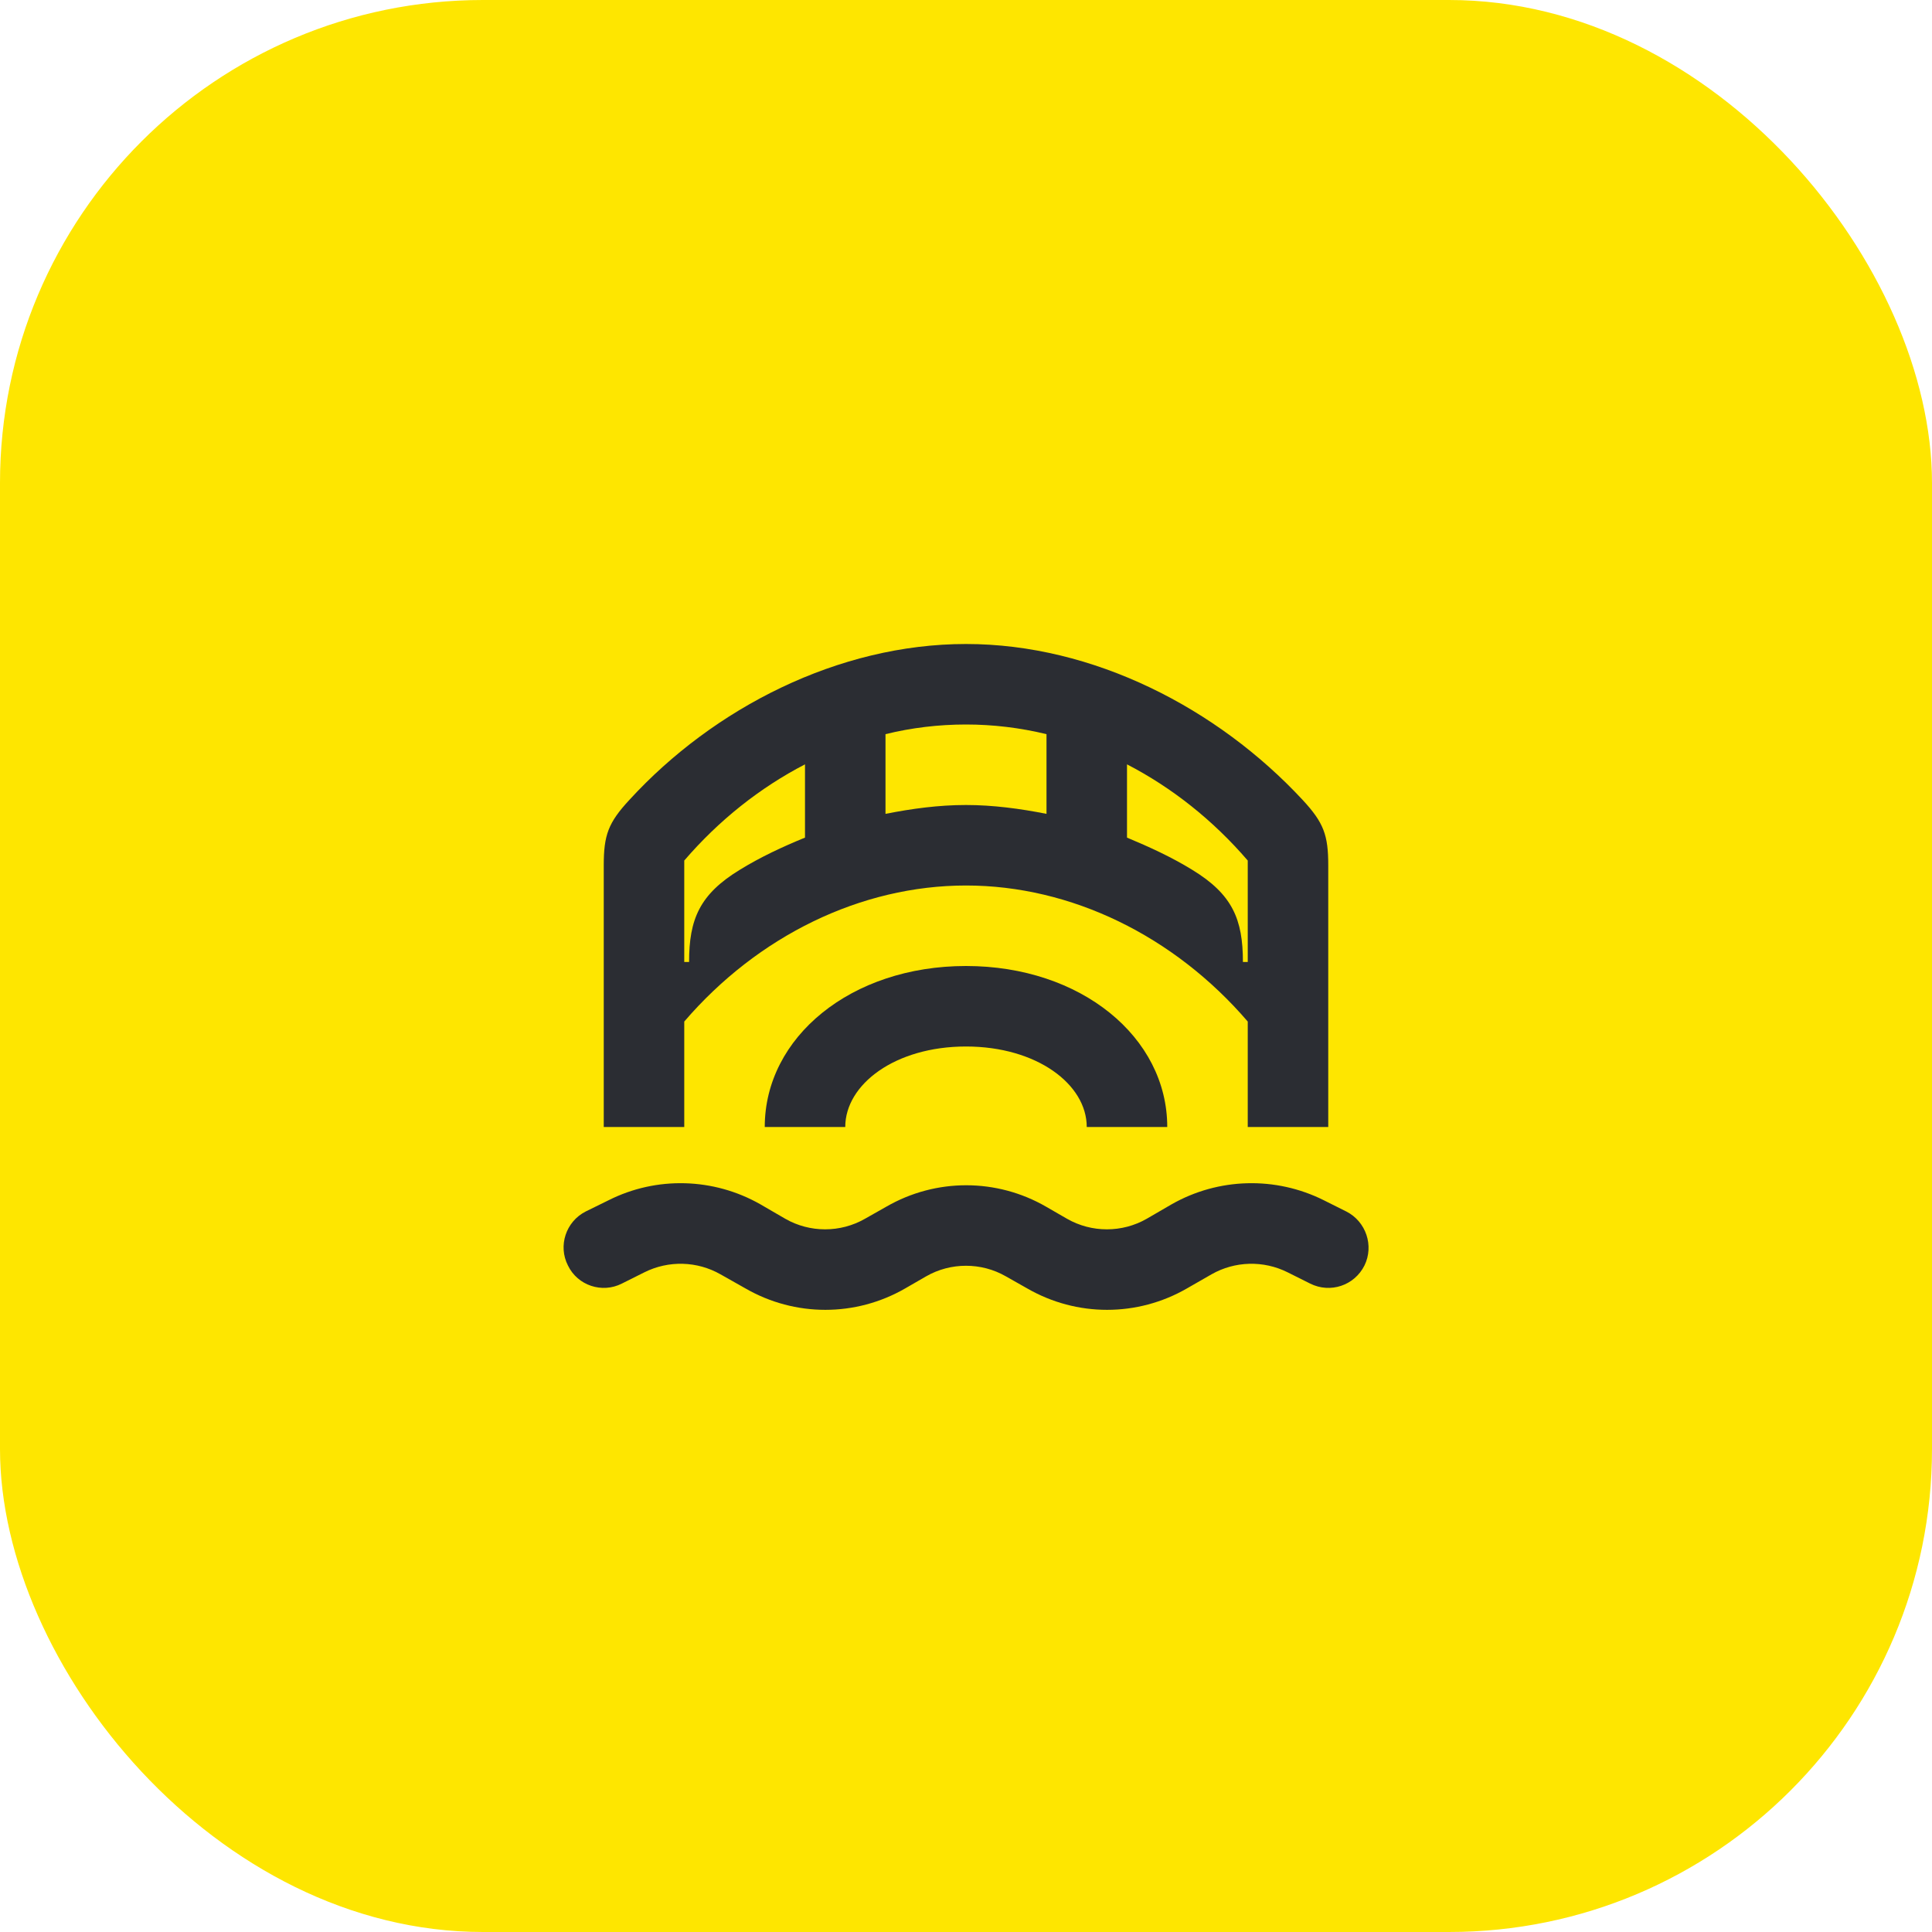 <svg width="48" height="48" viewBox="0 0 48 48" fill="none" xmlns="http://www.w3.org/2000/svg">
<rect width="48" height="48" rx="12" fill="#FEE600"/>
<path d="M17 25.38C18.83 23.25 21.39 22 24 22C26.61 22 29.17 23.25 31 25.38V28H33V21.5C33 20.75 32.89 20.44 32.36 19.87C30.25 17.6 27.17 16 24 16C20.83 16 17.73 17.59 15.64 19.87C15.11 20.44 15 20.75 15 21.5V28H17V25.38ZM31 21.38V23.9H30.88C30.88 22.84 30.62 22.22 29.62 21.61C29.1 21.29 28.55 21.04 28 20.81V18.99C29.12 19.57 30.14 20.38 31 21.38ZM26 18.24V20.22C25.34 20.09 24.67 20 24 20C23.32 20 22.66 20.09 22 20.22V18.24C22.65 18.08 23.32 18 24 18C24.67 18 25.34 18.08 26 18.24ZM20 18.99V20.81C19.44 21.04 18.9 21.29 18.38 21.61C17.38 22.22 17.12 22.84 17.12 23.9H17V21.38C17.86 20.38 18.88 19.57 20 18.99Z" fill="#2B2D33"/>
<path d="M19 28H21C21 26.94 22.24 26 24 26C25.76 26 27 26.94 27 28H29C29 25.77 26.86 24 24 24C21.14 24 19 25.77 19 28Z" fill="#2B2D33"/>
<path d="M33.45 30.1L32.89 29.82C31.69 29.22 30.27 29.26 29.11 29.92L28.49 30.28C27.88 30.63 27.12 30.63 26.51 30.28L25.99 29.98C24.76 29.27 23.25 29.27 22.02 29.98L21.49 30.28C20.88 30.63 20.12 30.63 19.51 30.28L18.89 29.92C17.73 29.26 16.31 29.22 15.12 29.82L14.55 30.1C14.06 30.35 13.86 30.95 14.11 31.44C14.35 31.94 14.96 32.14 15.45 31.89L16.01 31.61C16.61 31.31 17.32 31.33 17.9 31.66L18.52 32.01C19.75 32.72 21.26 32.72 22.49 32.01L23.01 31.71C23.62 31.36 24.38 31.36 24.99 31.71L25.52 32.01C26.75 32.72 28.26 32.72 29.49 32.01L30.1 31.66C30.68 31.33 31.39 31.31 31.99 31.61L32.55 31.89C33.05 32.14 33.65 31.94 33.9 31.44C34.14 30.95 33.94 30.35 33.45 30.1Z" fill="#2B2D33"/>
</svg>

